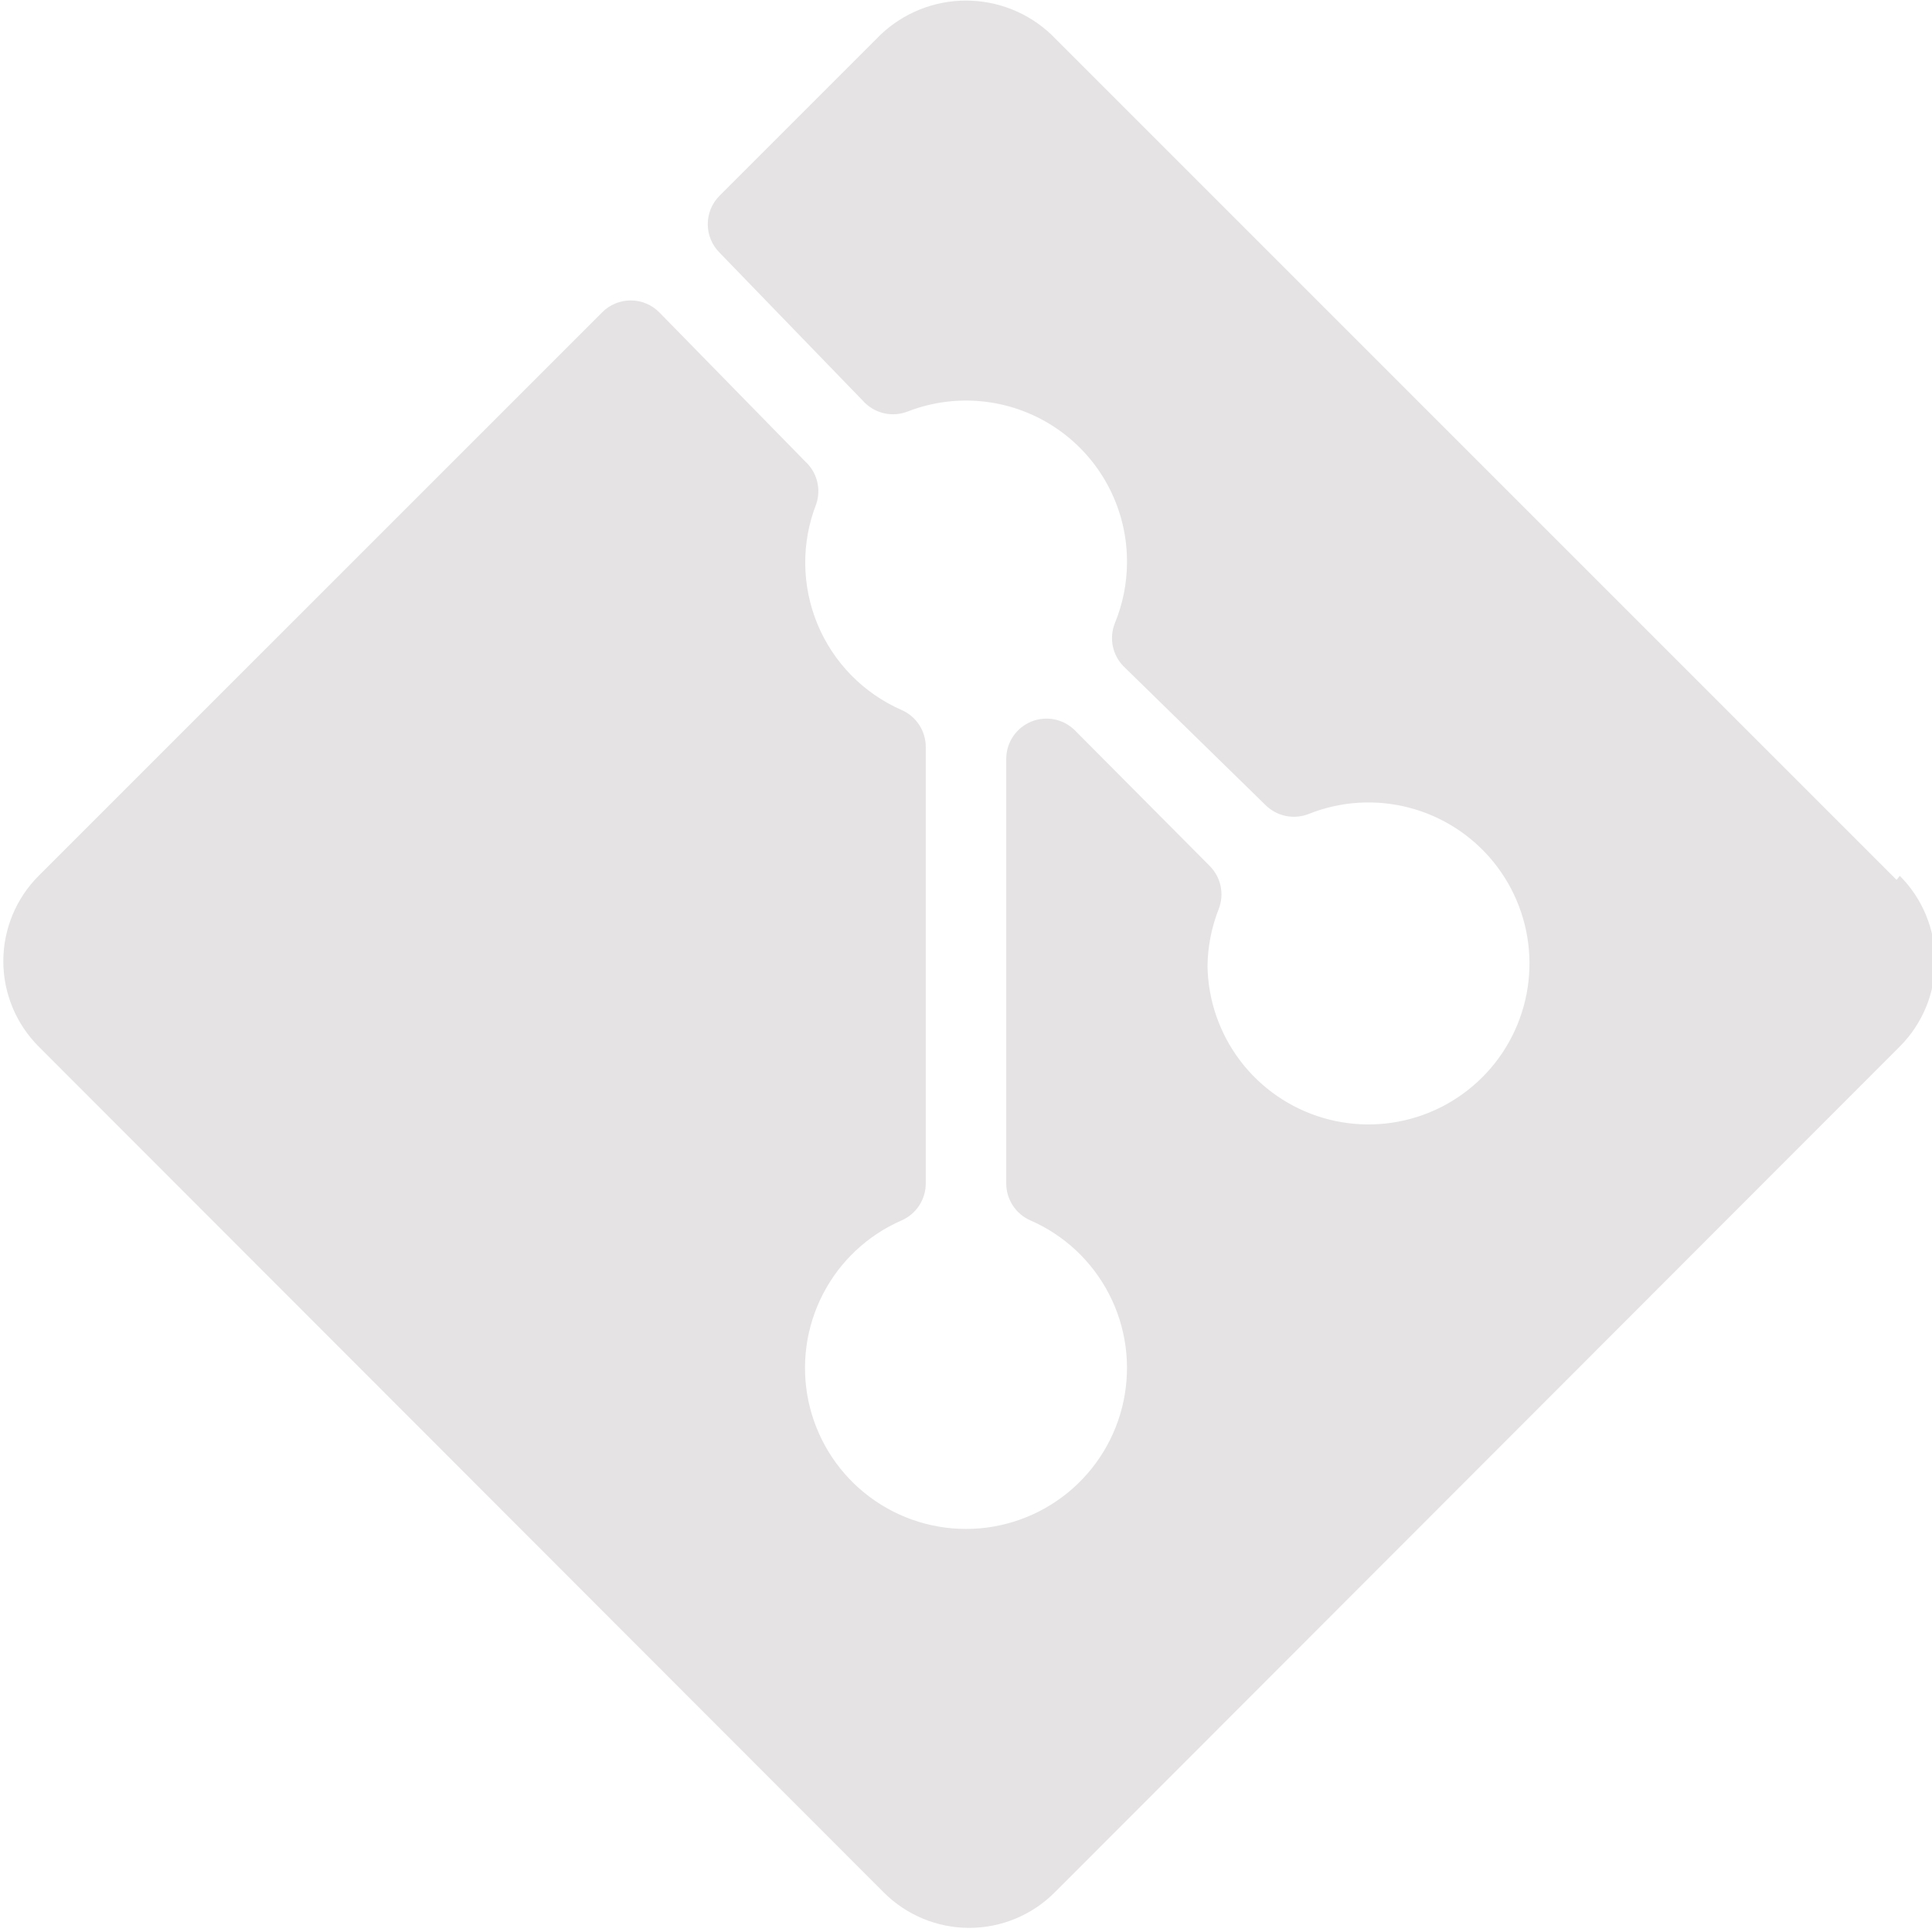 <svg width="100" height="100" viewBox="0 0 100 100" fill="none" xmlns="http://www.w3.org/2000/svg">
<g clip-path="url(#clip0_15_904)">
<path d="M98.167 45.542L54.417 1.792C53.224 0.66 51.644 0.03 50 0.03C48.356 0.03 46.776 0.66 45.583 1.792L37.25 10.125C37.055 10.319 36.9 10.549 36.794 10.803C36.688 11.057 36.634 11.329 36.634 11.604C36.634 11.879 36.688 12.152 36.794 12.405C36.9 12.659 37.055 12.89 37.25 13.083L44.75 20.833C45.039 21.122 45.406 21.319 45.806 21.401C46.206 21.482 46.621 21.444 47 21.292C48.27 20.801 49.642 20.63 50.994 20.792C52.346 20.954 53.638 21.446 54.756 22.223C55.874 23 56.785 24.039 57.409 25.25C58.032 26.46 58.35 27.805 58.333 29.167C58.323 30.225 58.111 31.271 57.708 32.25C57.556 32.629 57.518 33.044 57.599 33.444C57.681 33.844 57.878 34.211 58.167 34.5L65.5 41.667C65.789 41.955 66.156 42.152 66.556 42.234C66.956 42.315 67.371 42.278 67.75 42.125C69.401 41.468 71.219 41.355 72.939 41.805C74.658 42.254 76.189 43.241 77.308 44.622C78.426 46.003 79.074 47.705 79.157 49.481C79.239 51.256 78.752 53.011 77.766 54.49C76.78 55.969 75.347 57.093 73.677 57.7C72.007 58.307 70.186 58.364 68.481 57.862C66.776 57.361 65.276 56.327 64.2 54.913C63.124 53.498 62.528 51.777 62.5 50C62.513 48.987 62.711 47.984 63.083 47.042C63.227 46.668 63.26 46.262 63.179 45.87C63.098 45.479 62.905 45.119 62.625 44.833L55.625 37.792C55.334 37.506 54.965 37.312 54.565 37.234C54.165 37.156 53.75 37.198 53.373 37.353C52.996 37.508 52.673 37.771 52.444 38.108C52.214 38.445 52.089 38.842 52.083 39.25V61.25C52.082 61.657 52.2 62.055 52.422 62.395C52.644 62.736 52.961 63.004 53.333 63.167C55.088 63.932 56.526 65.279 57.404 66.98C58.283 68.681 58.549 70.633 58.157 72.507C57.766 74.381 56.742 76.063 55.256 77.271C53.771 78.478 51.914 79.138 50 79.138C48.086 79.138 46.229 78.478 44.744 77.271C43.258 76.063 42.234 74.381 41.842 72.507C41.451 70.633 41.717 68.681 42.596 66.98C43.474 65.279 44.912 63.932 46.667 63.167C47.039 63.004 47.356 62.736 47.578 62.395C47.8 62.055 47.918 61.657 47.917 61.25V38.667C47.918 38.26 47.8 37.862 47.578 37.521C47.356 37.181 47.039 36.913 46.667 36.75C44.696 35.886 43.135 34.294 42.312 32.305C41.489 30.317 41.467 28.088 42.25 26.083C42.378 25.698 42.392 25.284 42.288 24.892C42.184 24.5 41.968 24.146 41.667 23.875L34.125 16.167C33.931 15.971 33.701 15.816 33.447 15.711C33.193 15.605 32.921 15.55 32.646 15.55C32.371 15.55 32.099 15.605 31.845 15.711C31.591 15.816 31.36 15.971 31.167 16.167L2 45.333C0.83 46.505 0.172 48.094 0.172 49.75C0.172 51.406 0.83 52.995 2 54.167L45.75 97.958C46.922 99.129 48.51 99.786 50.167 99.786C51.823 99.786 53.411 99.129 54.583 97.958L98.333 54.167C99.504 52.995 100.161 51.406 100.161 49.75C100.161 48.094 99.504 46.505 98.333 45.333L98.167 45.542Z" fill="#E5E3E3"/>
</g>
<defs>
<clipPath id="clip0_15_904">
<rect width="100" height="100" fill="white"/>
</clipPath>
</defs>
</svg>
